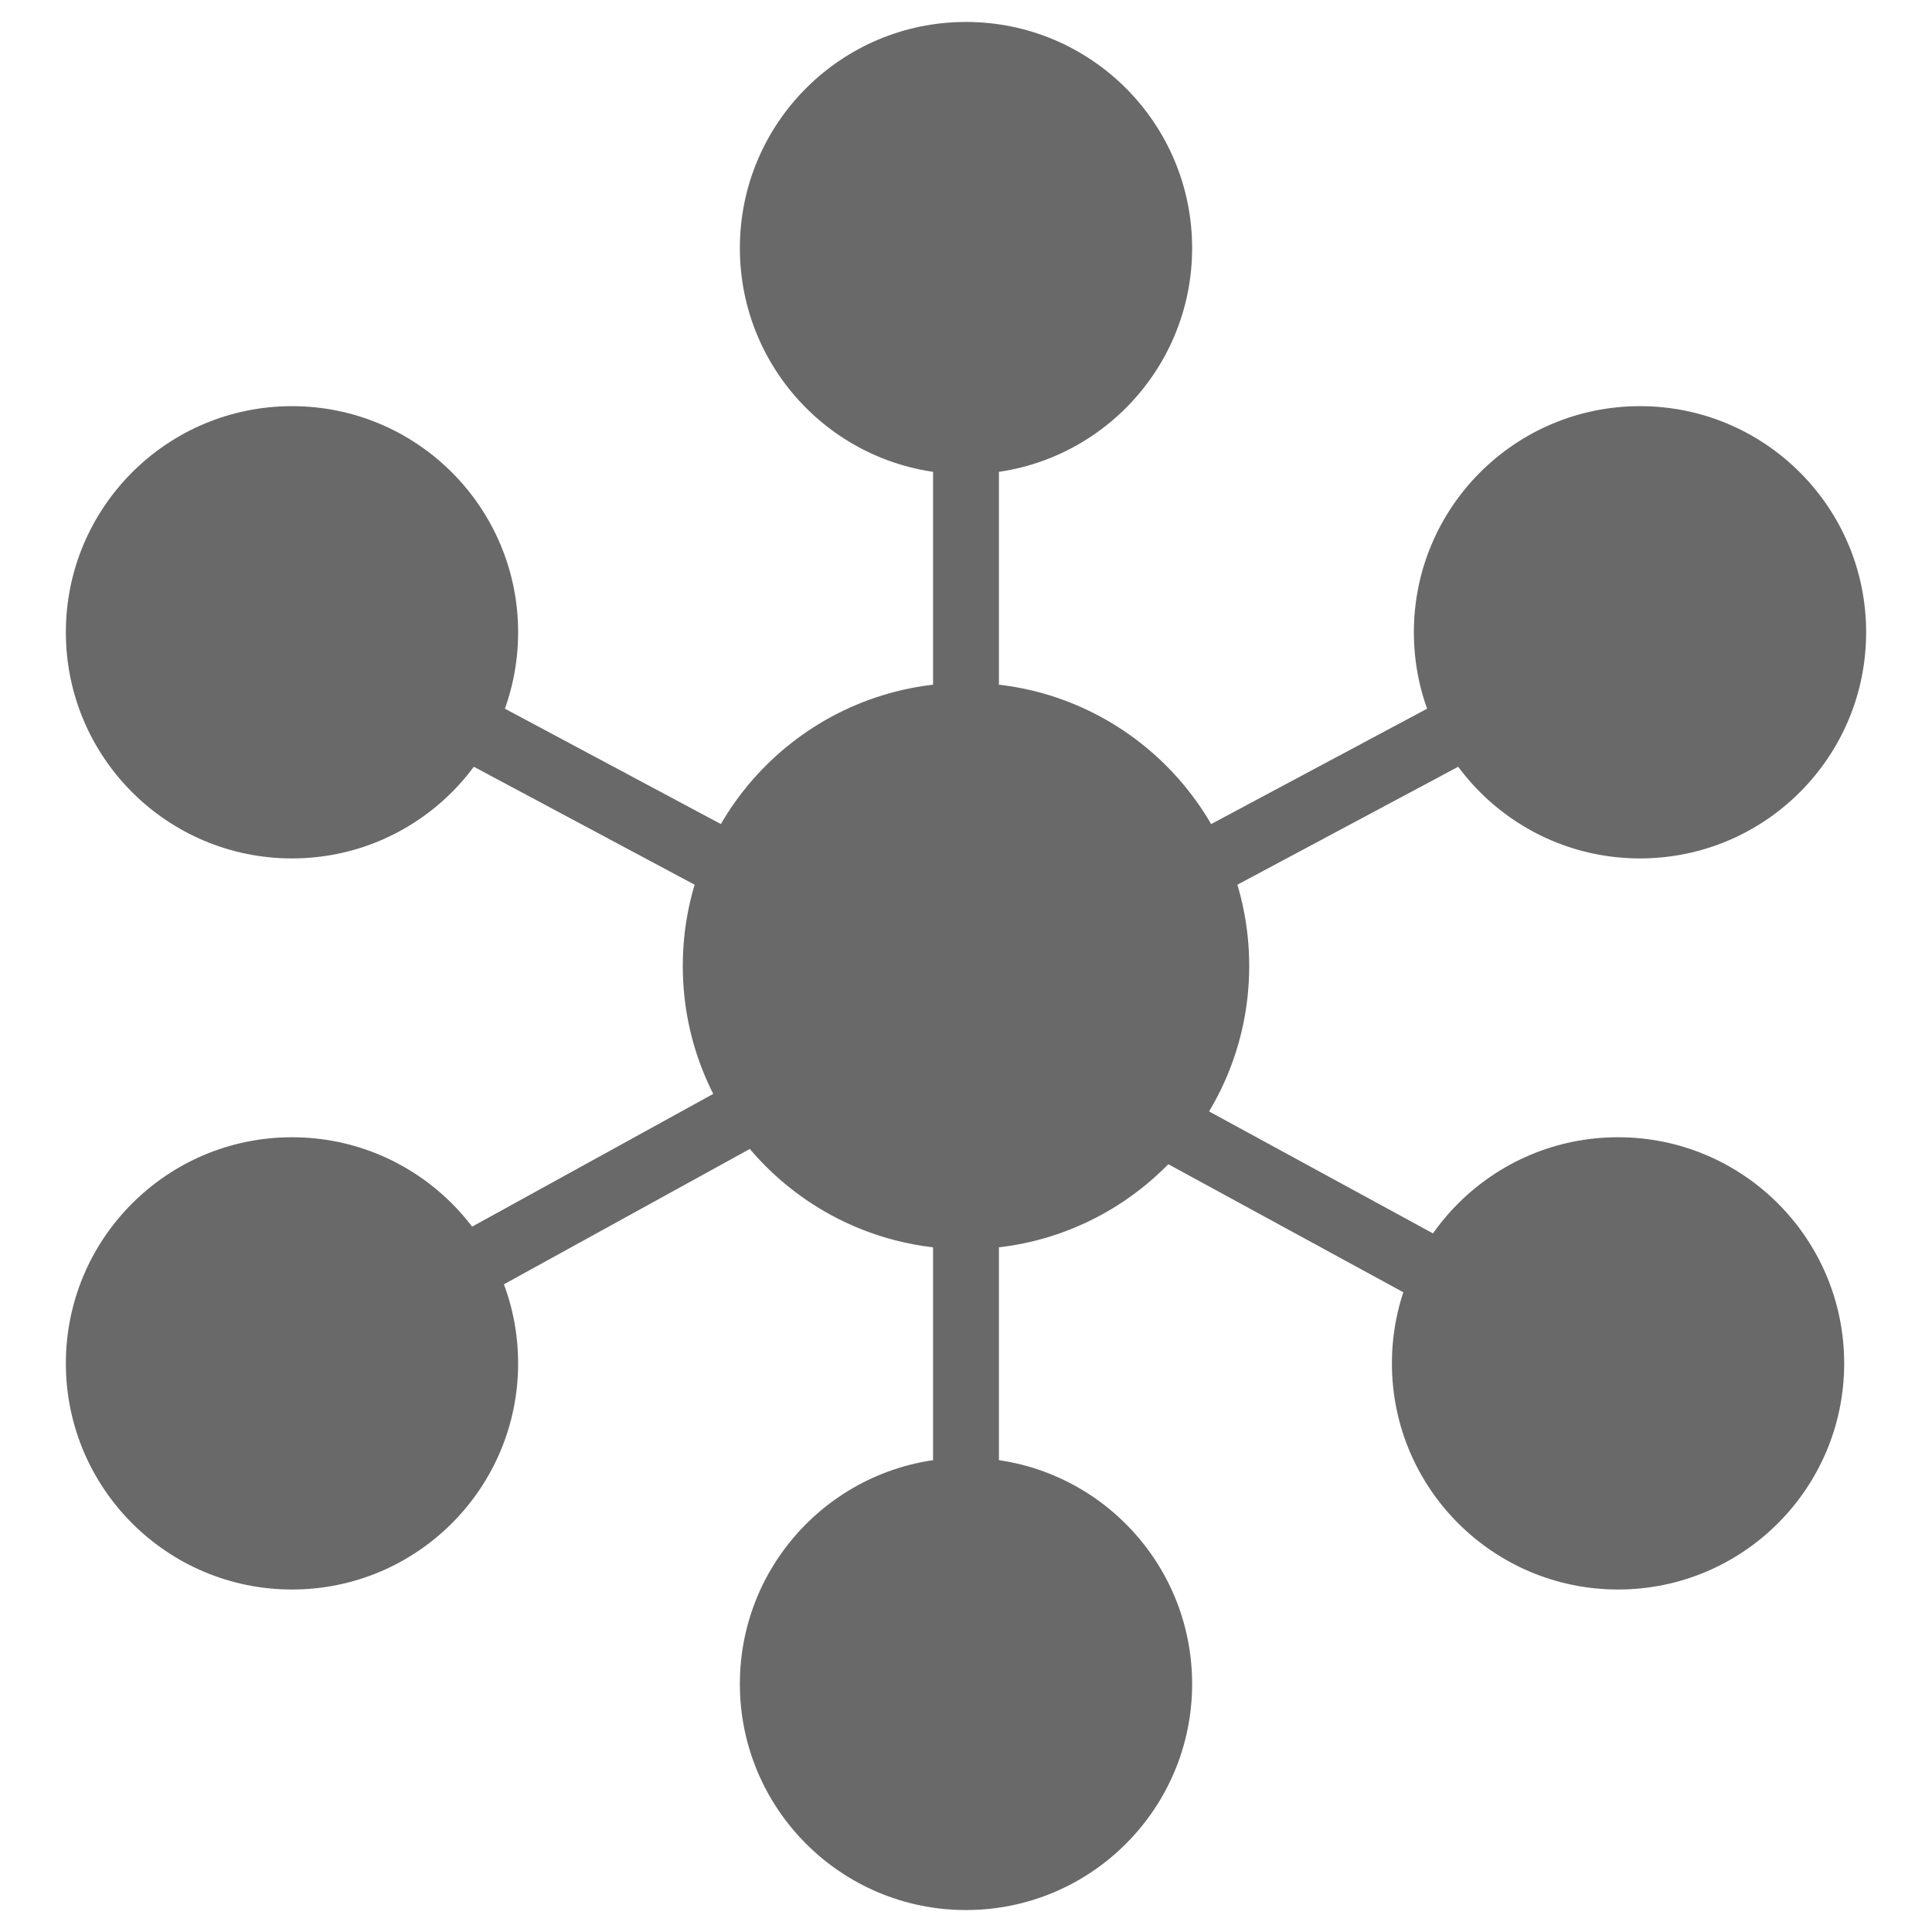 <?xml version="1.0" encoding="utf-8"?>
<!-- Generator: Adobe Illustrator 18.1.0, SVG Export Plug-In . SVG Version: 6.00 Build 0)  -->
<!DOCTYPE svg PUBLIC "-//W3C//DTD SVG 1.1//EN" "http://www.w3.org/Graphics/SVG/1.1/DTD/svg11.dtd">
<svg version="1.1" id="Layer_1" xmlns="http://www.w3.org/2000/svg" xmlns:xlink="http://www.w3.org/1999/xlink" x="0px" y="0px"
	 viewBox="0 0 88 88" enable-background="new 0 0 88 88" xml:space="preserve">
<circle fill="#696969" cx="44" cy="44" r="12.9"/>
<circle fill="#696969" cx="44" cy="11.3" r="10.3"/>
<circle fill="#696969" cx="44" cy="76.7" r="10.3"/>
<circle fill="#696969" cx="13.3" cy="62.1" r="10.3"/>
<circle fill="#696969" cx="73.7" cy="62.1" r="10.3"/>
<line fill="none" stroke="#696969" stroke-width="3" stroke-miterlimit="10" x1="44" y1="45.2" x2="13.3" y2="62.1"/>
<line fill="none" stroke="#696969" stroke-width="3" stroke-miterlimit="10" x1="44" y1="46.3" x2="73" y2="62.1"/>
<circle fill="#696969" cx="13.3" cy="28.8" r="10.3"/>
<circle fill="#696969" cx="74.7" cy="28.8" r="10.3"/>
<line fill="none" stroke="#696969" stroke-width="3" stroke-miterlimit="10" x1="13.3" y1="28.8" x2="44" y2="45.2"/>
<line fill="none" stroke="#696969" stroke-width="3" stroke-miterlimit="10" x1="74.7" y1="28.8" x2="44" y2="45.2"/>
<line fill="none" stroke="#696969" stroke-width="3" stroke-miterlimit="10" x1="44" y1="83" x2="44" y2="11.3"/>
</svg>
